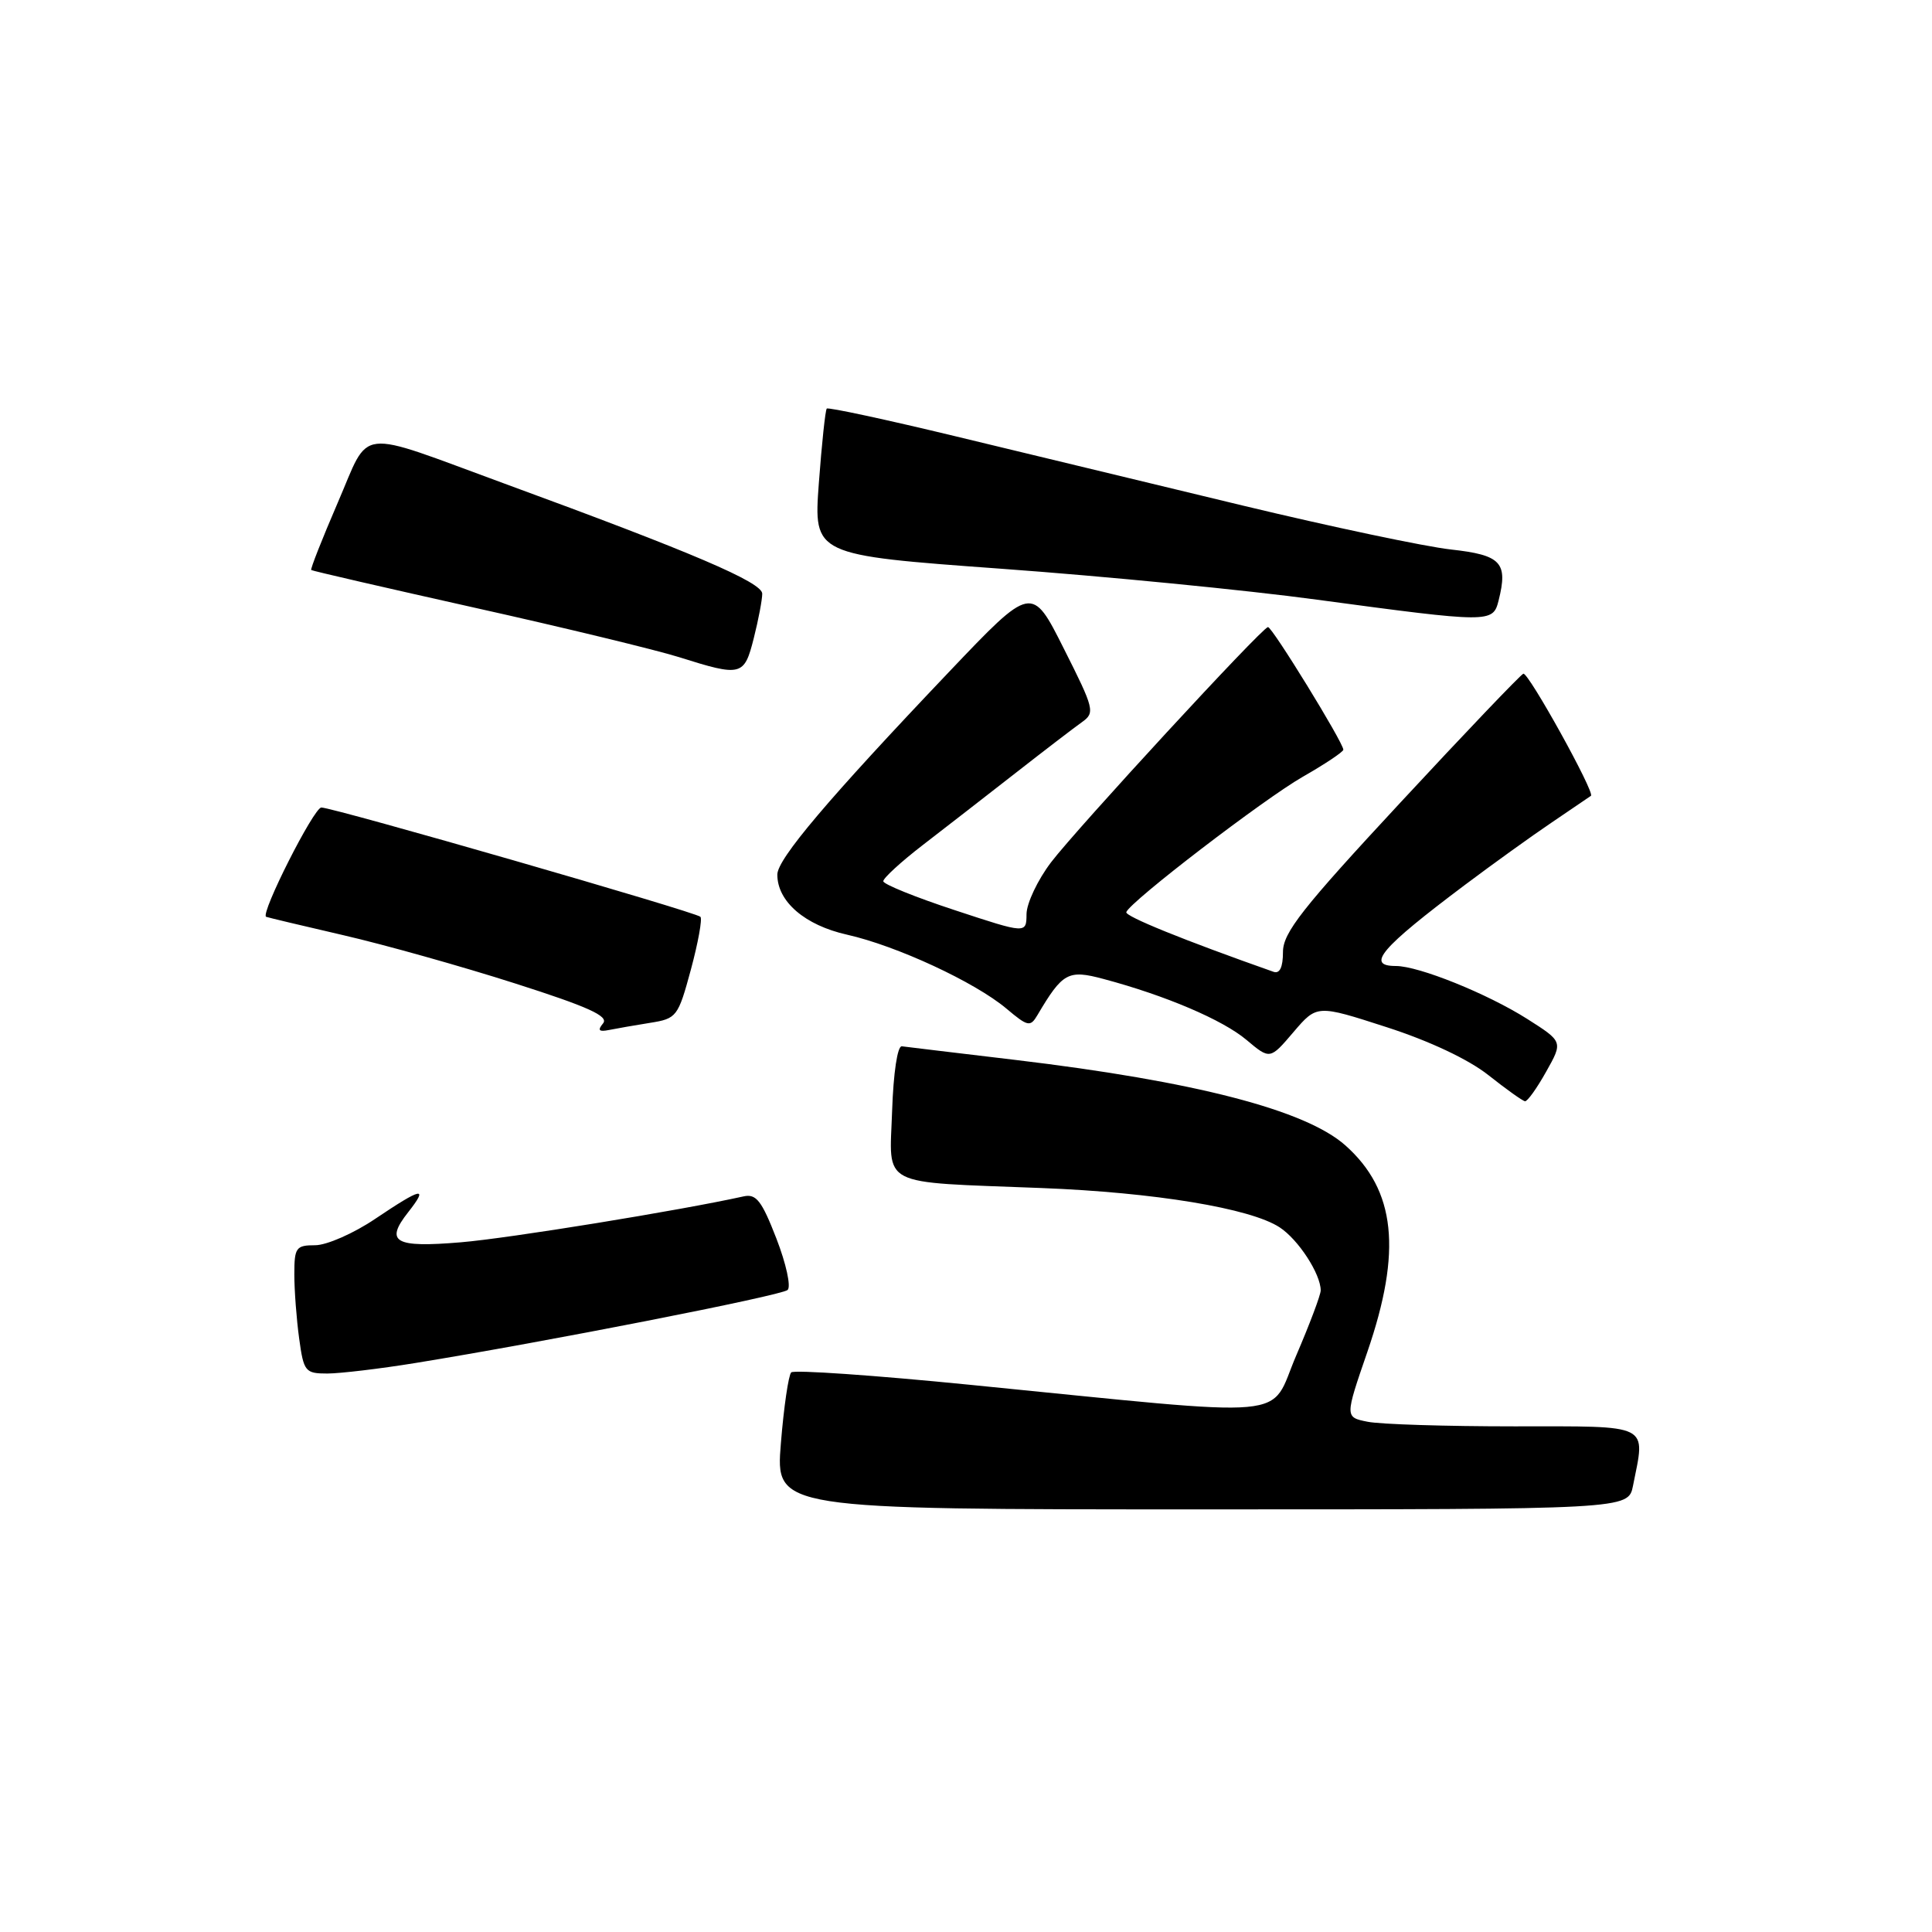 <?xml version="1.0" encoding="UTF-8" standalone="no"?>
<!DOCTYPE svg PUBLIC "-//W3C//DTD SVG 1.1//EN" "http://www.w3.org/Graphics/SVG/1.1/DTD/svg11.dtd" >
<svg xmlns="http://www.w3.org/2000/svg" xmlns:xlink="http://www.w3.org/1999/xlink" version="1.1" viewBox="0 0 256 256">
 <g >
 <path fill="currentColor"
d=" M 216.38 196.88 C 218.04 188.54 218.95 189.00 200.63 189.00 C 191.62 189.00 182.89 188.73 181.22 188.39 C 178.20 187.79 178.20 187.79 181.18 179.14 C 185.79 165.75 184.94 157.72 178.28 151.78 C 173.01 147.08 158.33 143.28 134.50 140.44 C 126.80 139.53 120.05 138.71 119.50 138.64 C 118.92 138.56 118.38 142.14 118.21 147.20 C 117.87 157.42 116.23 156.57 138.00 157.42 C 152.99 158.00 165.70 160.10 169.56 162.63 C 172.04 164.25 175.00 168.81 175.00 170.99 C 175.00 171.58 173.54 175.46 171.76 179.60 C 168.04 188.25 172.48 187.85 128.50 183.49 C 115.85 182.23 105.20 181.49 104.84 181.85 C 104.48 182.21 103.86 186.44 103.47 191.25 C 102.76 200.00 102.76 200.00 159.26 200.00 C 215.75 200.00 215.75 200.00 216.38 196.88 Z  M 55.01 180.61 C 72.11 177.84 103.52 171.68 104.36 170.93 C 104.84 170.51 104.17 167.45 102.88 164.12 C 100.93 159.09 100.20 158.15 98.52 158.53 C 90.02 160.41 67.44 164.08 61.07 164.61 C 52.28 165.35 50.96 164.59 54.09 160.62 C 56.82 157.14 55.94 157.32 49.72 161.50 C 46.87 163.43 43.28 165.00 41.76 165.00 C 39.22 165.00 39.00 165.31 39.00 168.86 C 39.00 170.98 39.29 174.81 39.64 177.36 C 40.24 181.75 40.44 182.00 43.39 182.00 C 45.10 181.99 50.33 181.37 55.01 180.61 Z  M 204.87 142.01 C 207.11 138.03 207.11 138.03 202.36 135.01 C 197.07 131.66 187.99 128.00 184.96 128.00 C 180.93 128.00 182.94 125.64 194.13 117.24 C 197.78 114.50 202.96 110.77 205.63 108.97 C 208.31 107.16 210.64 105.57 210.81 105.45 C 211.37 105.03 202.51 89.04 201.85 89.27 C 201.49 89.40 194.17 97.06 185.60 106.30 C 172.53 120.37 170.00 123.59 170.00 126.15 C 170.00 128.17 169.57 129.06 168.75 128.77 C 156.86 124.58 149.04 121.41 149.24 120.86 C 149.77 119.44 167.44 105.90 172.62 102.93 C 175.58 101.24 178.00 99.62 178.00 99.34 C 178.00 98.40 168.53 83.00 168.01 83.09 C 167.14 83.24 142.70 109.76 139.27 114.26 C 137.50 116.59 136.04 119.68 136.02 121.11 C 136.00 123.73 136.00 123.73 126.54 120.61 C 121.33 118.90 117.06 117.17 117.04 116.77 C 117.02 116.37 119.36 114.22 122.25 111.99 C 125.14 109.77 130.65 105.48 134.50 102.48 C 138.35 99.47 142.33 96.42 143.36 95.69 C 145.12 94.44 145.01 93.97 140.96 85.94 C 136.72 77.50 136.72 77.50 125.78 89.00 C 109.74 105.86 103.00 113.82 103.00 115.89 C 103.00 119.46 106.65 122.60 112.24 123.85 C 118.82 125.33 129.17 130.13 133.35 133.64 C 136.20 136.04 136.52 136.11 137.47 134.50 C 140.81 128.85 141.53 128.46 146.23 129.72 C 154.45 131.91 162.01 135.14 165.15 137.78 C 168.28 140.41 168.28 140.41 171.39 136.76 C 174.50 133.12 174.50 133.12 183.72 136.10 C 189.40 137.93 194.58 140.37 197.22 142.46 C 199.57 144.32 201.75 145.88 202.07 145.92 C 202.38 145.97 203.64 144.21 204.87 142.01 Z  M 86.15 135.53 C 89.67 134.97 89.85 134.73 91.55 128.46 C 92.51 124.89 93.08 121.75 92.81 121.48 C 92.17 120.84 44.15 107.00 42.58 107.00 C 41.59 107.00 34.48 121.06 35.26 121.48 C 35.39 121.55 40.00 122.65 45.50 123.92 C 51.00 125.19 61.22 128.06 68.22 130.30 C 77.96 133.41 80.70 134.65 79.91 135.60 C 79.15 136.52 79.35 136.75 80.69 136.48 C 81.69 136.28 84.14 135.85 86.15 135.53 Z  M 99.88 84.56 C 100.50 82.11 101.00 79.46 101.00 78.67 C 101.00 77.16 91.79 73.22 66.90 64.10 C 46.85 56.75 49.14 56.49 44.74 66.64 C 42.68 71.42 41.10 75.42 41.24 75.53 C 41.38 75.65 51.16 77.90 62.96 80.54 C 74.77 83.17 86.92 86.12 89.96 87.07 C 98.26 89.69 98.61 89.59 99.88 84.56 Z  M 198.57 79.58 C 199.84 74.53 198.92 73.55 192.25 72.81 C 188.83 72.43 176.46 69.82 164.76 67.01 C 153.07 64.19 135.94 60.06 126.69 57.83 C 117.45 55.60 109.73 53.94 109.55 54.14 C 109.36 54.34 108.89 58.79 108.50 64.03 C 107.80 73.55 107.80 73.55 132.65 75.36 C 146.32 76.35 165.15 78.19 174.50 79.46 C 197.47 82.55 197.82 82.56 198.57 79.58 Z "/>
</g>
</svg>